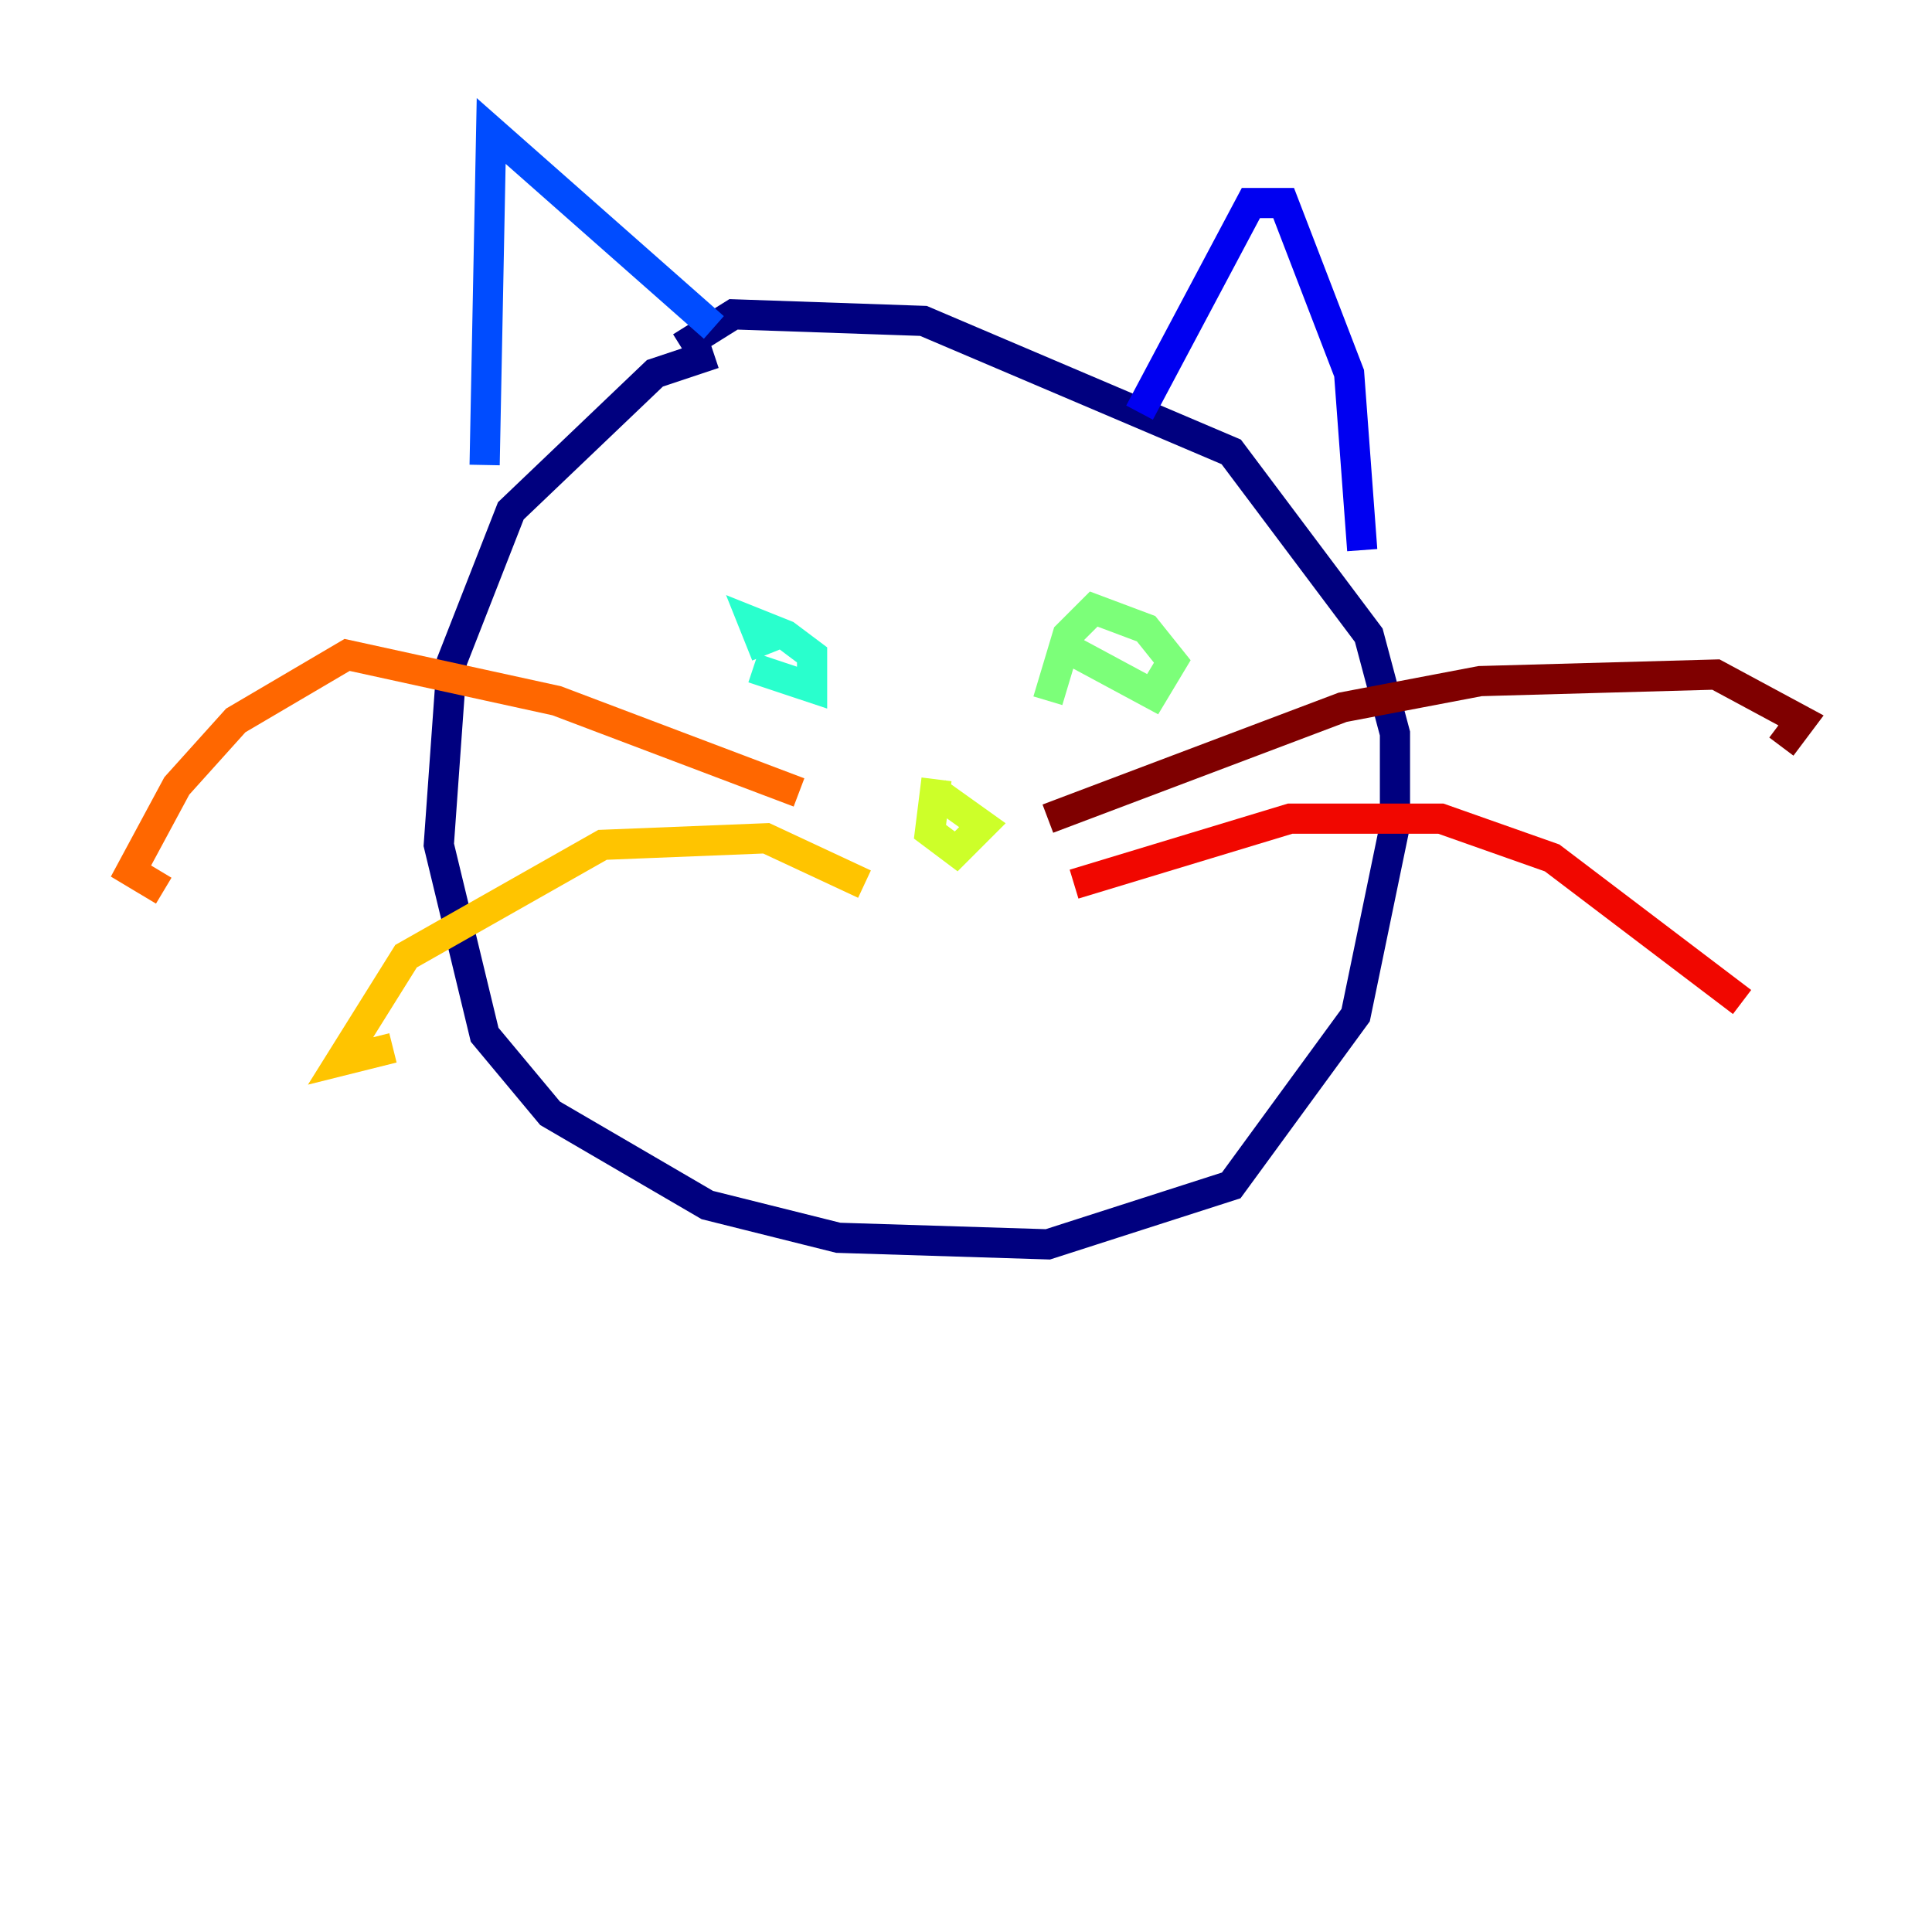 <?xml version="1.0" encoding="utf-8" ?>
<svg baseProfile="tiny" height="128" version="1.2" viewBox="0,0,128,128" width="128" xmlns="http://www.w3.org/2000/svg" xmlns:ev="http://www.w3.org/2001/xml-events" xmlns:xlink="http://www.w3.org/1999/xlink"><defs /><polyline fill="none" points="47.295,23.43 43.39,24.732 33.844,33.844 29.939,43.824 29.071,55.973 32.108,68.556 36.447,73.763 46.861,79.837 55.539,82.007 69.424,82.441 81.573,78.536 89.817,67.254 92.42,54.671 92.42,48.597 90.685,42.088 81.573,29.939 61.18,21.261 48.597,20.827 45.125,22.997" stroke="#00007f" stroke-width="2" /><polyline fill="none" points="75.498,27.336 82.875,13.451 85.044,13.451 89.383,24.732 90.251,36.447" stroke="#0000f1" stroke-width="2" /><polyline fill="none" points="32.108,30.807 32.542,8.678 47.295,21.695" stroke="#004cff" stroke-width="2" /><polyline fill="none" points="49.464,43.39 49.464,43.39" stroke="#00b0ff" stroke-width="2" /><polyline fill="none" points="49.898,44.258 53.803,45.559 53.803,43.39 52.068,42.088 49.898,41.22 50.766,43.39" stroke="#29ffcd" stroke-width="2" /><polyline fill="none" points="70.725,42.956 76.366,45.993 77.668,43.824 75.932,41.654 72.461,40.352 70.725,42.088 69.424,46.427" stroke="#7cff79" stroke-width="2" /><polyline fill="none" points="62.047,51.634 61.614,55.105 63.349,56.407 65.085,54.671 62.047,52.502" stroke="#cdff29" stroke-width="2" /><polyline fill="none" points="57.275,58.576 50.766,55.539 39.919,55.973 26.902,63.349 22.563,70.291 26.034,69.424" stroke="#ffc400" stroke-width="2" /><polyline fill="none" points="52.936,52.502 36.881,46.427 22.997,43.39 15.62,47.729 11.715,52.068 8.678,57.709 10.848,59.01" stroke="#ff6700" stroke-width="2" /><polyline fill="none" points="71.159,58.576 85.478,54.237 95.458,54.237 102.834,56.841 115.417,66.386" stroke="#f10700" stroke-width="2" /><polyline fill="none" points="69.424,54.237 88.949,46.861 98.061,45.125 113.681,44.691 119.322,47.729 118.02,49.464" stroke="#7f0000" stroke-width="2" /></svg>